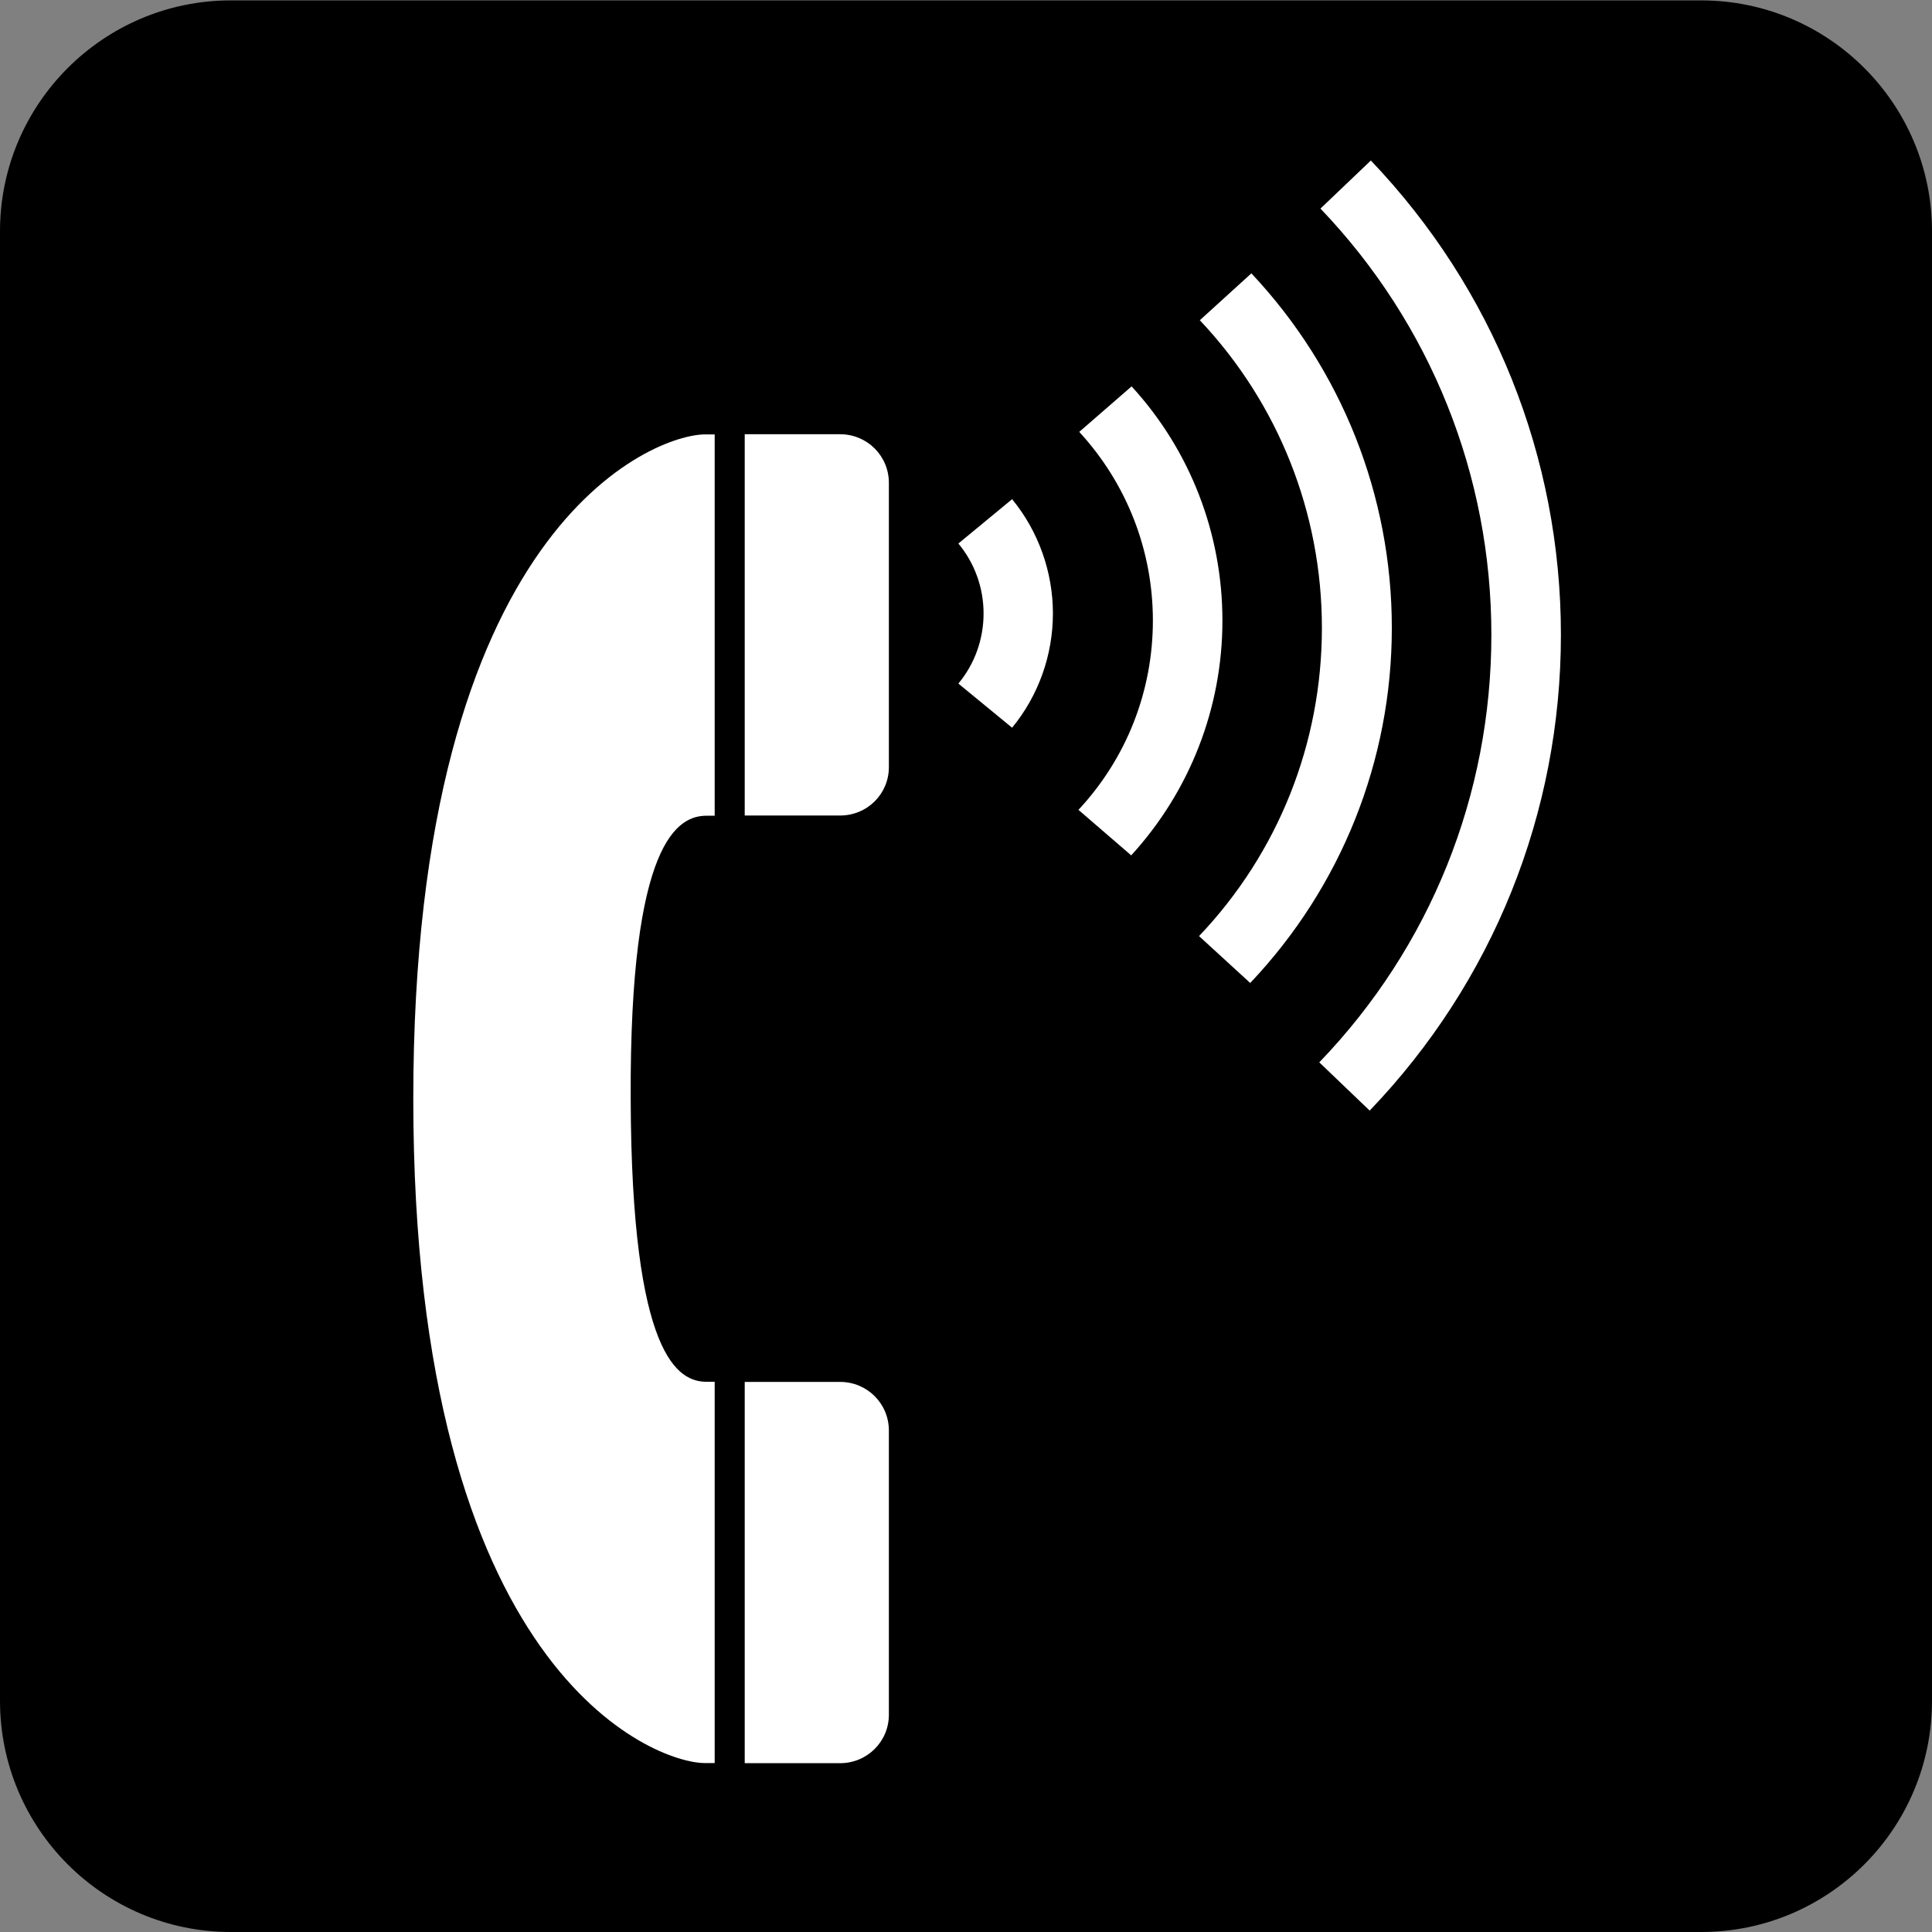 <svg xmlns="http://www.w3.org/2000/svg" viewBox="0 0 256 256"><rect x="0" y="0" width="256" height="256" fill="#808080" stroke="none"/><path d="m0 0c-.541 0-.98-.441-.98-.982v-7.524c0-.541.439-.982.98-.982h7.527c.541 0 .983.441.983.982v7.524c0 .541-.442.982-.983.982h-7.527" fill="#fff" transform="matrix(25.882 0 0-25.882 30.593 5.215)"/><path d="m0 0c-.652 0-1.182.529-1.182 1.184v7.523c0 .652.53 1.182 1.182 1.182h7.527c.653 0 1.182-.53 1.182-1.182v-7.523c0-.655-.529-1.184-1.182-1.184h-7.527" transform="matrix(25.882 0 0-25.882 30.593 256)"/><g fill="#fff"><path d="m0 0h.488c.139 0 .25.11.25.248v1.455c0 .138-.111.249-.25.249h-.488v-1.952" transform="matrix(25.882 0 0-25.882 98.68 108.06)"/><path d="m0 0h.488c.139 0 .25-.111.25-.249v-1.455c0-.137-.111-.248-.25-.248h-.488v1.952" transform="matrix(25.882 0 0-25.882 98.68 183.11)"/><path d="m0 0c-.006 1.33.246 1.449.389 1.449h.041v1.952h-.051c-.254 0-1.492-.458-1.492-3.401 0-2.943 1.238-3.401 1.492-3.401h.051v1.952h-.041c-.143 0-.385.12-.389 1.449" transform="matrix(25.882 0 0-25.882 83.57 145.59)"/><path d="m0 0c.084-.101.129-.228.129-.358 0-.131-.045-.258-.129-.359l.275-.226c.135.164.209.372.209.585 0 .212-.074.421-.209.585l-.275-.227" transform="matrix(25.882 0 0-25.882 126.99 72.02)"/><path d="m0 0c.301.329.467.756.467 1.202 0 .444-.164.871-.465 1.199l-.268-.233c.243-.264.377-.606.377-.966 0-.36-.134-.704-.381-.969l.27-.233" transform="matrix(25.882 0 0-25.882 149.89 113.34)"/><path d="m0 0c.467.493.725 1.14.725 1.818 0 .677-.256 1.322-.719 1.815l-.264-.24c.403-.427.625-.987.625-1.575 0-.589-.222-1.15-.629-1.578l.262-.24" transform="matrix(25.882 0 0-25.882 165.66 130.25)"/><path d="m0 0c.631.658.979 1.523.979 2.436 0 .909-.346 1.771-.973 2.428l-.258-.246c.565-.591.875-1.366.875-2.182 0-.821-.312-1.598-.881-2.189l.258-.247" transform="matrix(25.882 0 0-25.882 181.49 147.16)"/></g></svg>